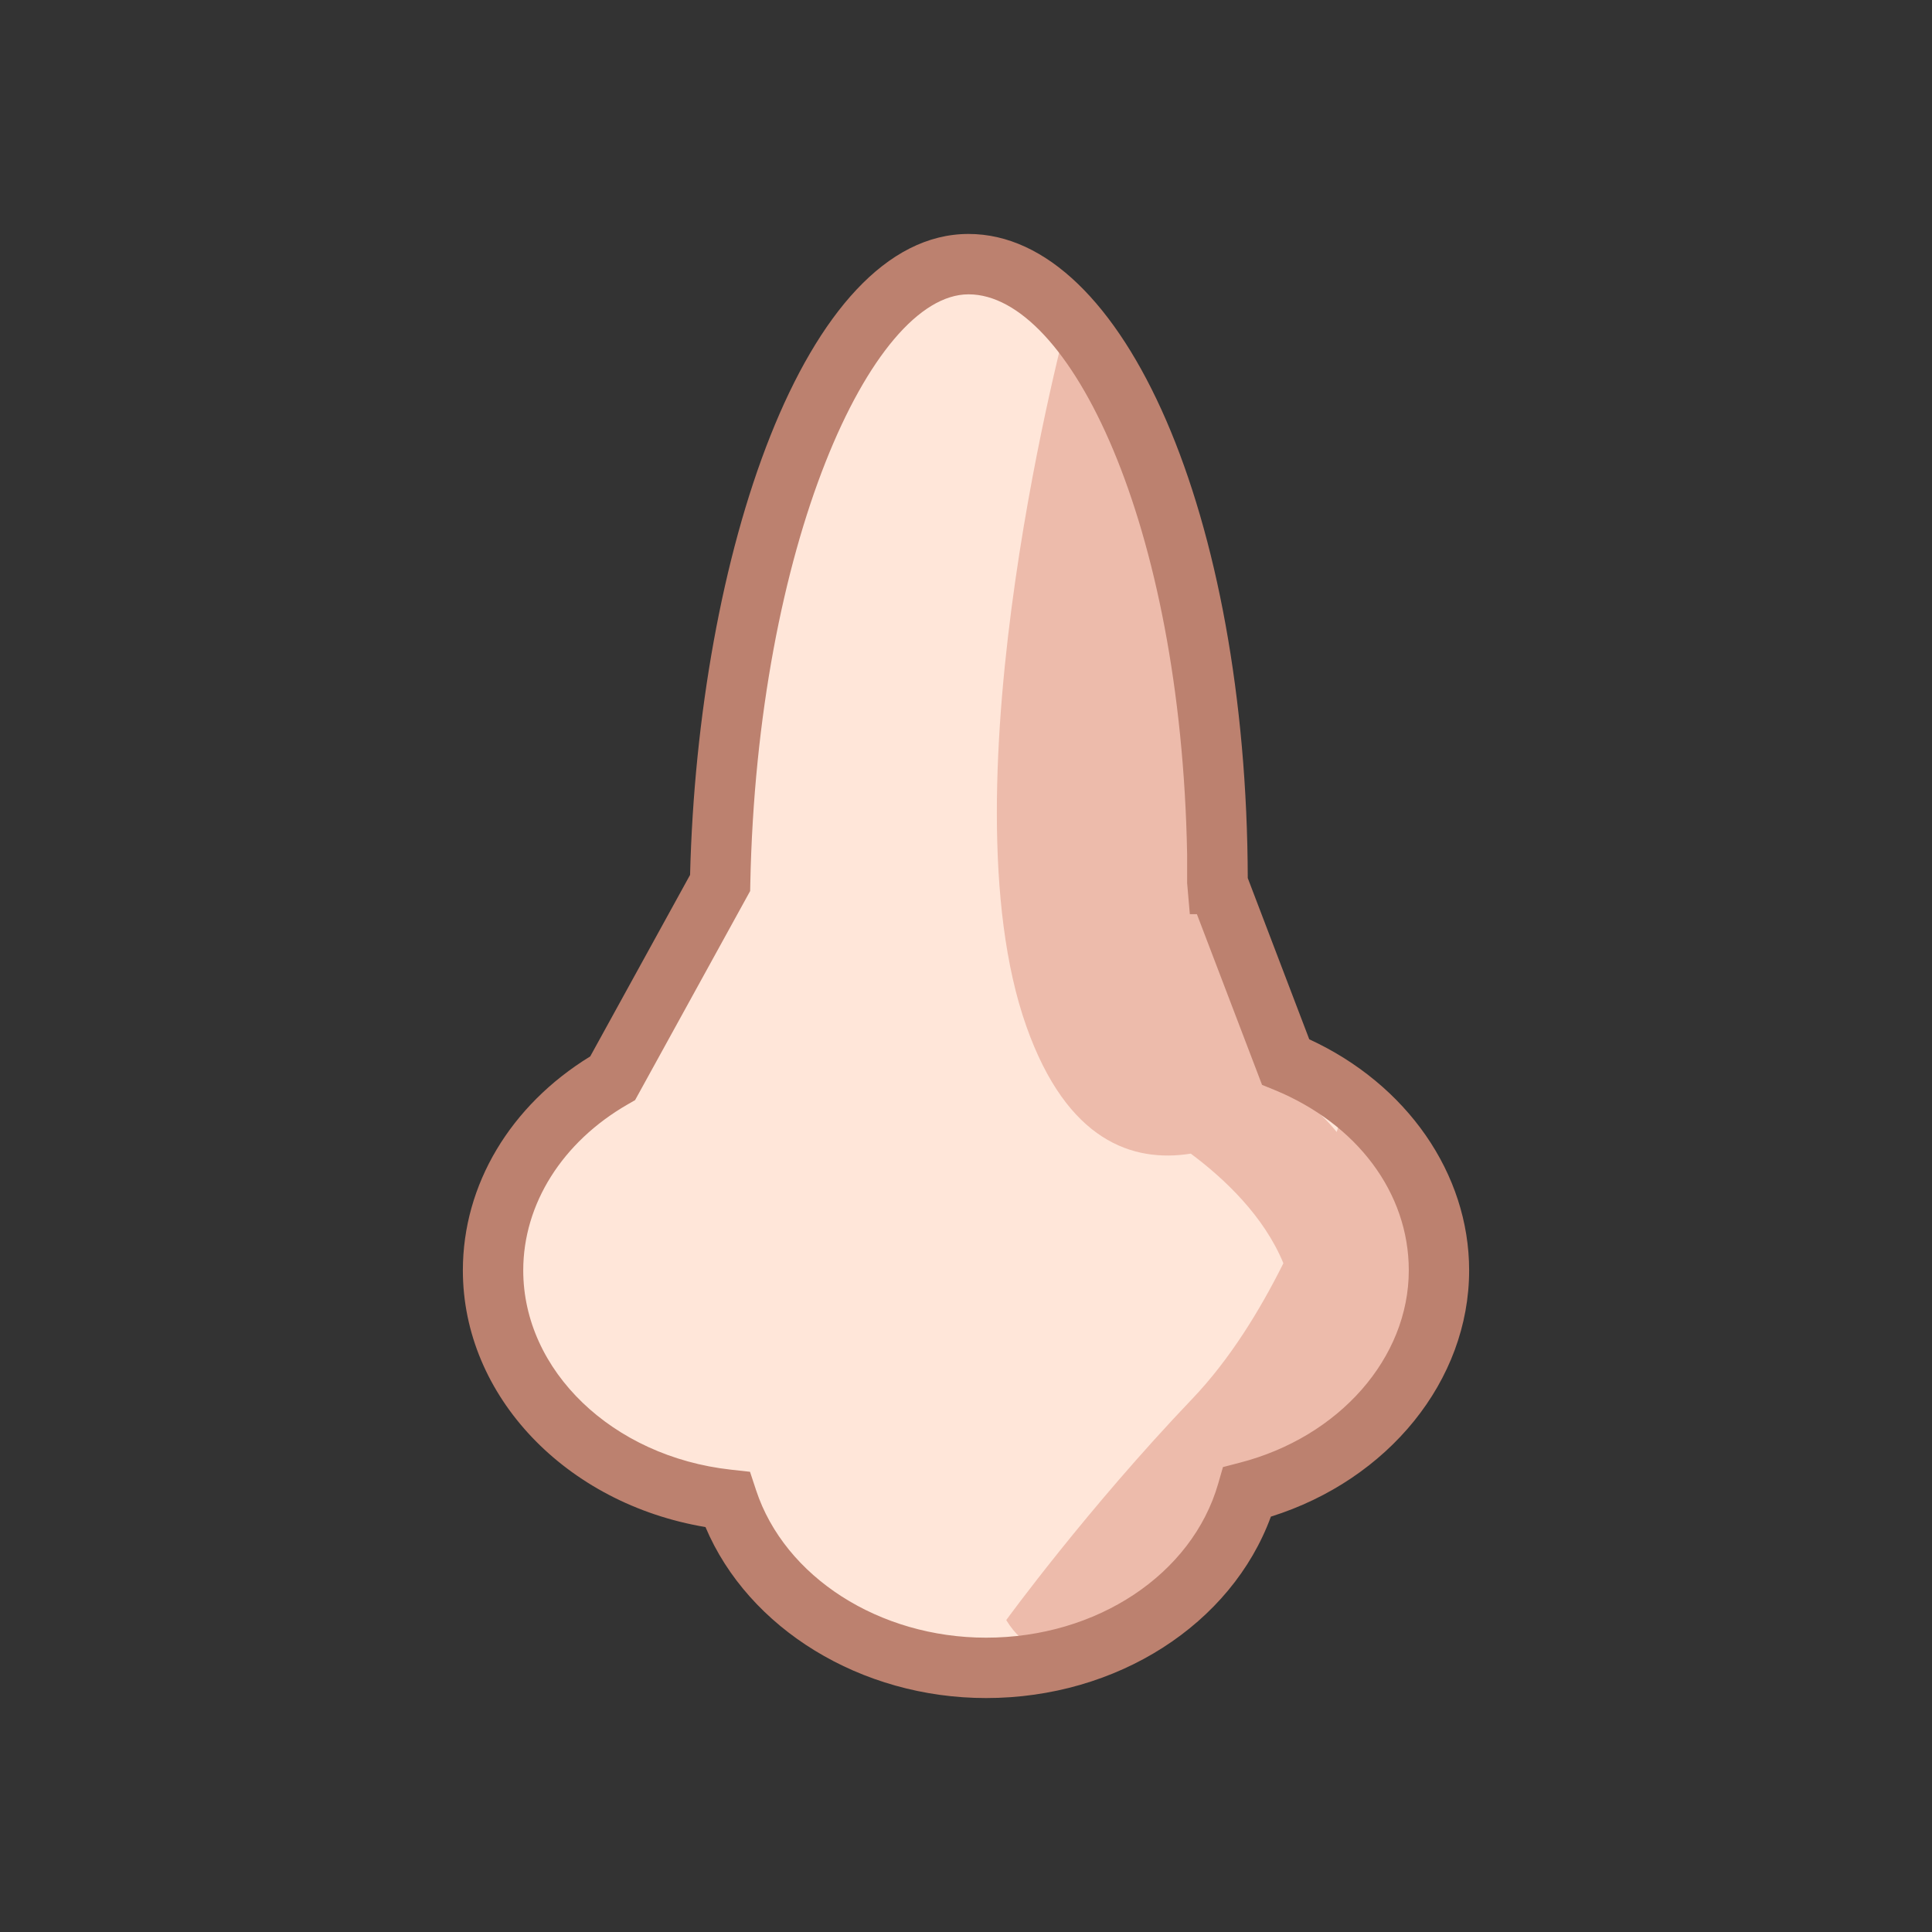 <?xml version="1.0" encoding="utf-8"?>
<!-- Generator: Adobe Illustrator 15.0.2, SVG Export Plug-In . SVG Version: 6.00 Build 0)  -->
<!DOCTYPE svg PUBLIC "-//W3C//DTD SVG 1.1//EN" "http://www.w3.org/Graphics/SVG/1.1/DTD/svg11.dtd">
<svg version="1.1" id="レイヤー_1" xmlns="http://www.w3.org/2000/svg" xmlns:xlink="http://www.w3.org/1999/xlink" x="0px"
	 y="0px" width="64px" height="64px" viewBox="0 0 64 64" style="enable-background:new 0 0 64 64;" xml:space="preserve">
<rect x="0" y="0" width="64" height="64" fill="#333333" stroke="none"/>
<path style="fill:#FFE6D9;" d="M42.587,35.177L40.325,29.25c0-0.111,0.009,0.111,0.009,0
	c0-11.322-3.693-20.5-8.25-20.5c-4.417,0-8.013,9.659-8.229,20.5l-3.558,6.466
	c-2.389,1.373-3.964,3.708-3.964,6.366c0,3.898,3.385,7.108,7.763,7.596
	C25.156,52.894,28.588,55.25,32.666,55.25c4.186,0,7.688-2.481,8.648-5.825
	c3.674-0.947,6.353-3.874,6.353-7.343C47.667,39.031,45.589,36.408,42.587,35.177z"
	/>
<path style="fill:#EDBBAB;" d="M44.629,36.333c0,0-0.117,0.449-0.349,1.166
	c-0.29-0.36-0.648-0.713-1.086-1.052c0.088-0.07,0.139-0.114,0.139-0.114
	S40.333,32.667,40.5,25.5s-5.109-15.032-5.109-15.032S31.167,26,34,34
	c1.35,3.812,3.531,4.519,5.447,4.216c1.118,0.833,2.423,2.068,3.067,3.631
	C41.734,43.411,40.736,45.038,39.5,46.333c-3.5,3.666-6.167,7.334-6.167,7.334
	c2.333,3.834,7.981-4.242,7.981-4.242C52.5,44.667,44.629,36.333,44.629,36.333z"/>
<path style="fill:#BC816F;" d="M32.666,56.25c-4.149,0-7.875-2.3-9.296-5.664
	c-4.623-0.775-8.037-4.339-8.037-8.504c0-2.835,1.571-5.465,4.219-7.087
	l3.308-6.013C23.121,18.501,26.619,7.75,32.084,7.75c5.164,0,9.214,9.359,9.25,21.338
	l2.037,5.34c3.231,1.488,5.296,4.45,5.296,7.654
	c0,3.65-2.674,6.937-6.567,8.158C40.792,53.806,37.001,56.25,32.666,56.25z M32.084,9.75
	c-3.229,0-7.006,8.348-7.229,19.52l-0.005,0.246l-3.812,6.927l-0.243,0.14
	c-2.168,1.246-3.462,3.302-3.462,5.499c0,3.327,2.955,6.166,6.874,6.602
	l0.638,0.071l0.201,0.609C25.994,52.241,29.128,54.25,32.666,54.25
	c3.663,0,6.824-2.098,7.688-5.102l0.158-0.549l0.553-0.144
	c3.299-0.85,5.603-3.472,5.603-6.374c0-2.561-1.709-4.852-4.46-5.98
	L41.807,35.938l-2.158-5.655h-0.234L39.325,29.25v-0.96
	C39.12,17.316,35.417,9.75,32.084,9.75z"/>
</svg>
